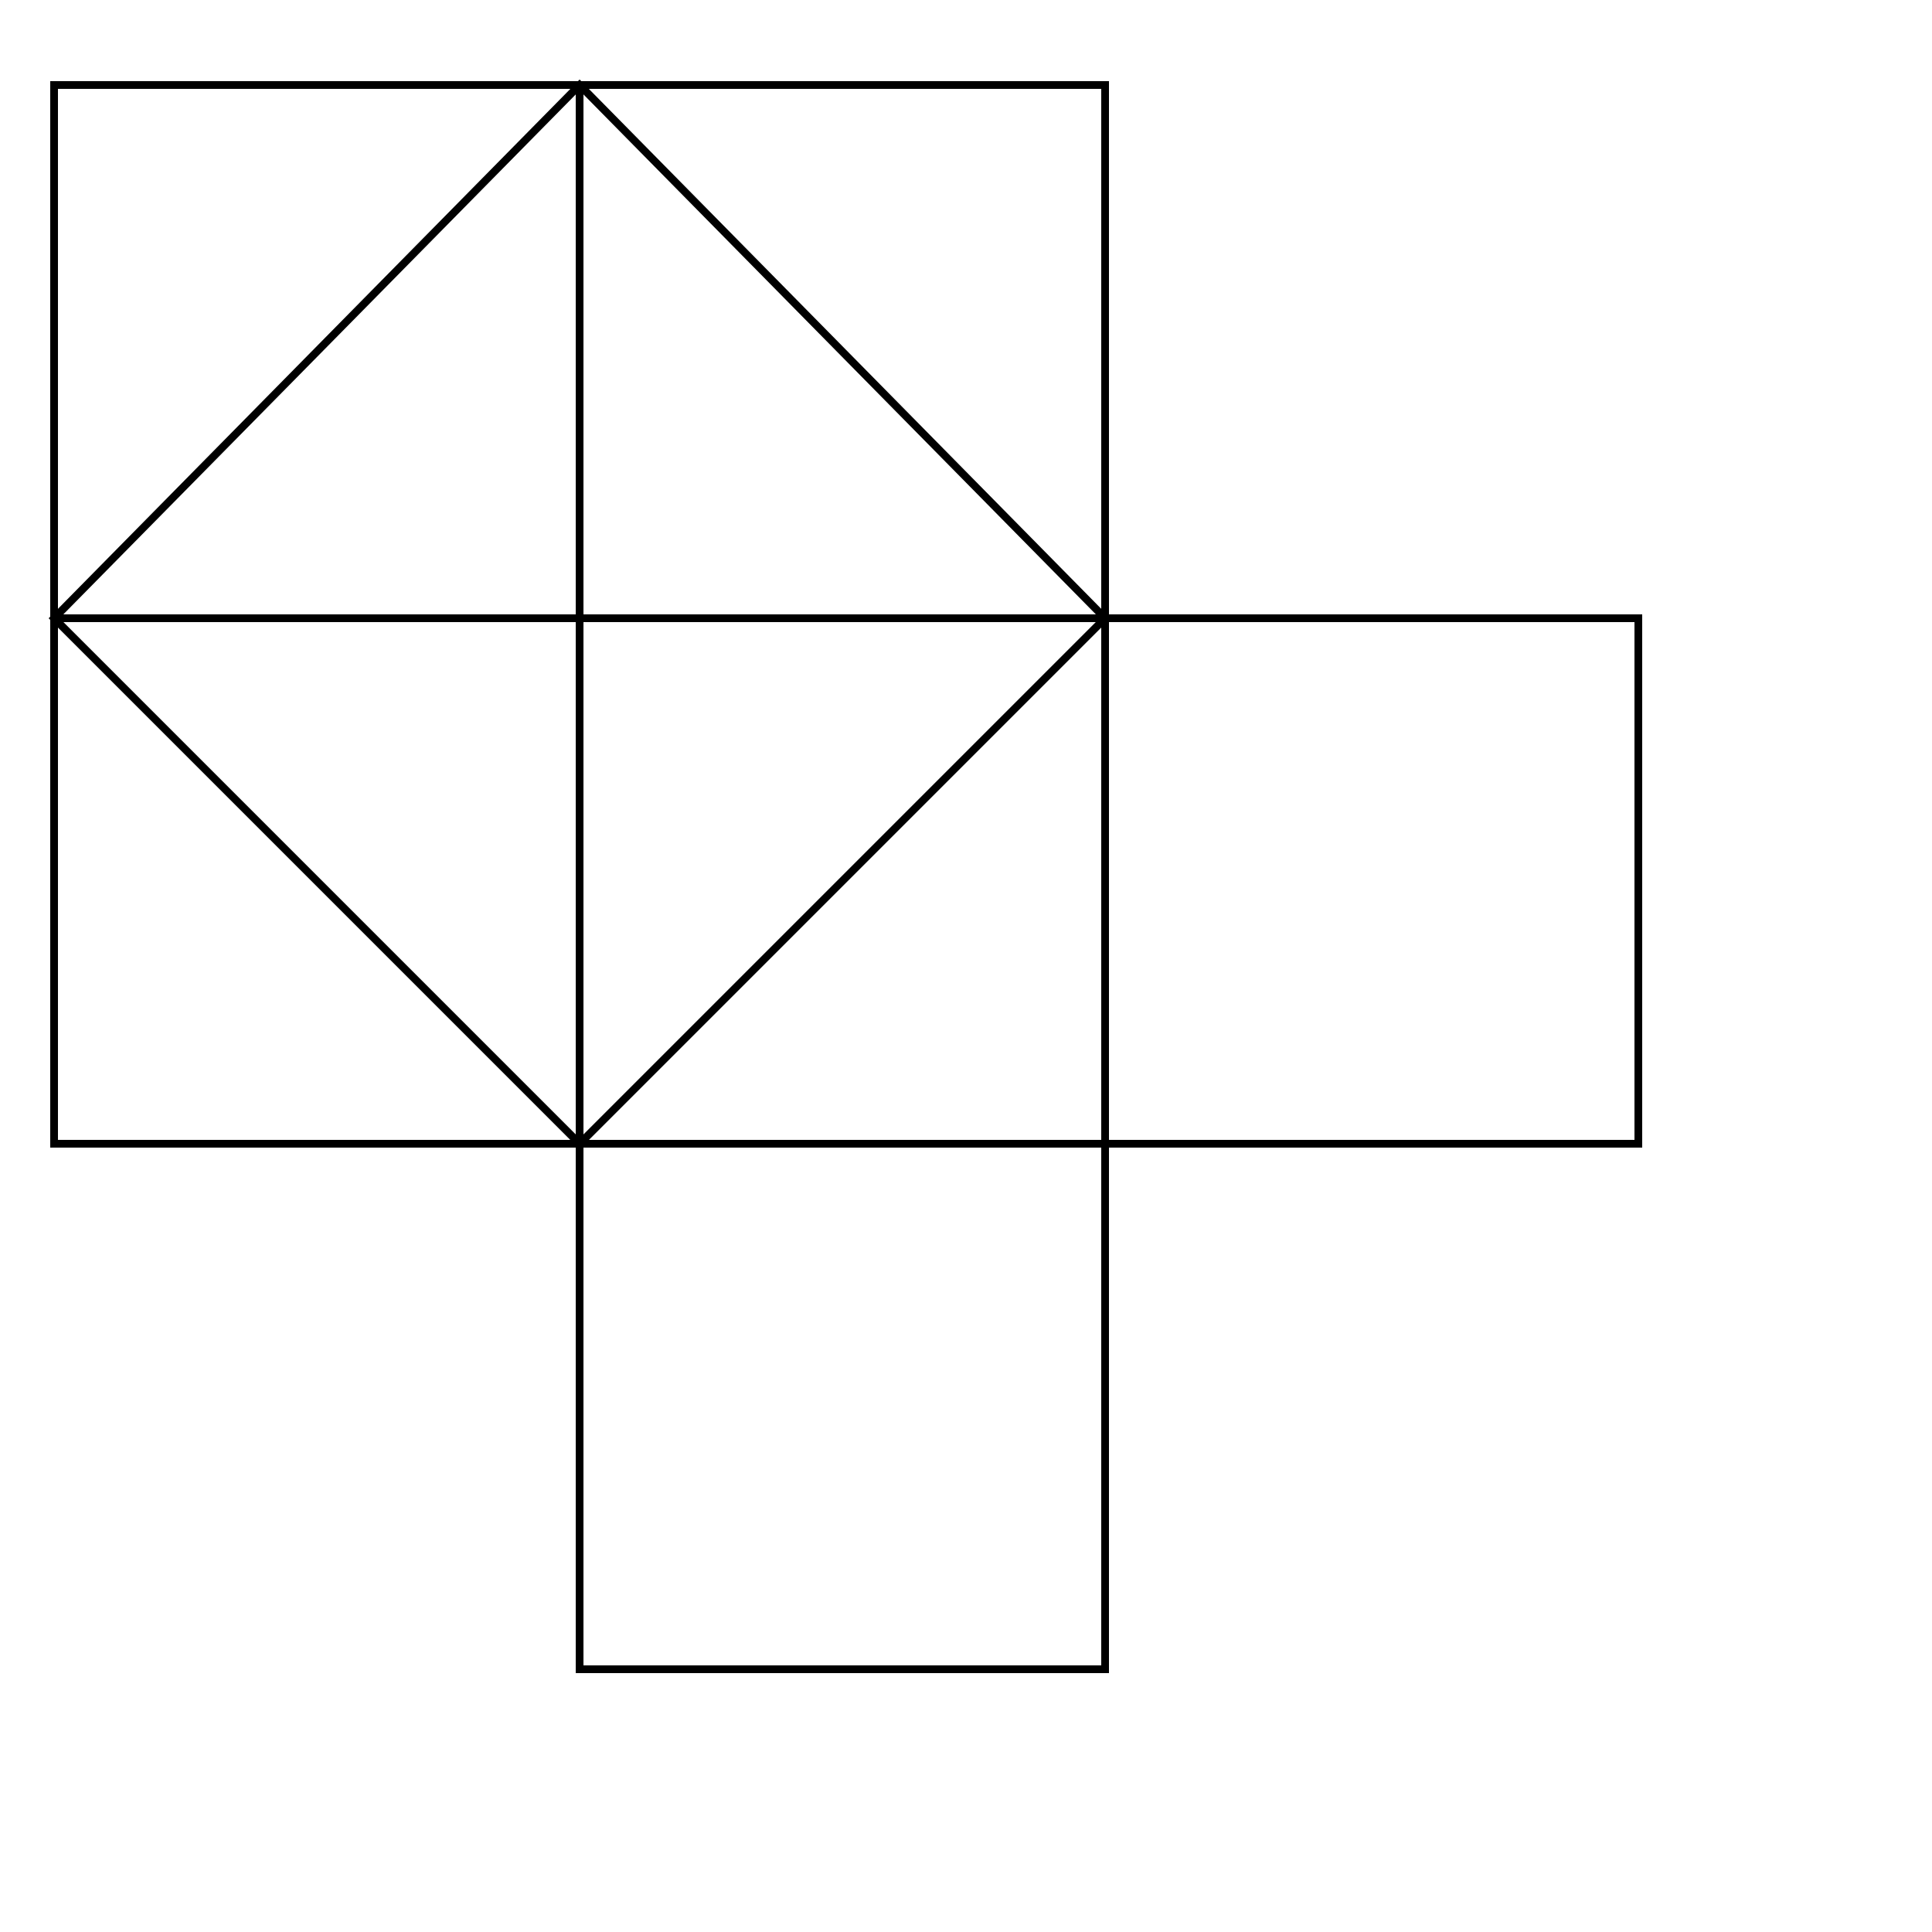 <svg width="250" height="250" viewbox = "0 0 250 250"  xmlns="http://www.w3.org/2000/svg">

<!--
<json>
{
    "svgwidth": 250,
    "svgheight": 250,
    "unit": 68.30134553650706,
    "x0": 634,
    "y0": 373.54545454545456,
    "x0rel": -50,
    "y0rel": -45.45454545454544,
    "glyph": "0333,0331,0337,0200,0336,0332,0350,0335,0310,0337,0313,0304,0200,0350,0310,0336,0333,0334,0313,0304,0200,0330,0332,0200,0333,0331,0333,0200,0331,0332,0200,",
    "table": [
        "0220:0333,0200,0332,0336,0333,0337,0326,0342,0336,0330,0332,0335,0337,0342,0336,0334,0331,0337,0320,0210,",
        "0221:0220,0220,0220,0220,0220,0220,0220,0220,0211,0211,0211,0211,0211,0211,0211,0211,",
        "0222:0304,0335,0306,0201,0334,0334,0201,0334,0334,0201,0334,0334,0322,0336,0330,0334,0201,0334,0334,0201,0334,0334,0201,0334,0331,0337,0320,0210,0304,0334,",
        "0223:0222,0222,0222,0222,0222,0222,0222,0211,0211,0211,0211,0211,0211,0211,",
        "0224:0304,0335,0305,0311,0201,0334,0201,0334,0201,0334,0201,0334,0201,0334,0334,0337,0201,0335,0335,0201,0335,0335,0336,0350,0334,0304,0330,0335,0313,0210,",
        "0225:0224,0224,0224,0224,0224,0224,0224,0224,0224,0224,0224,0224,0211,0211,0211,0211,0211,0211,0211,0211,0211,0211,0211,0211,",
        "0226:0306,0335,0201,0335,0335,0336,0330,0335,0335,0337,0201,0335,0335,0335,0350,0335,0336,0312,0337,0201,0334,0334,0334,0334,0201,0334,0336,0331,0334,0337,0201,0334,0334,0334,0334,0201,0335,0335,0335,0335,0335,0336,0342,0335,0335,0330,0330,0335,0335,0335,0335,0201,0335,0335,0335,0335,0330,0335,0335,0304,0313,0337,",
        "0227:0306,0362,0203,0335,0203,0335,0203,0335,0203,0335,0203,0335,0203,0335,0354,0350,0335,0312,0337,0362,0203,0335,0335,0335,0335,0203,0335,0335,0335,0335,0203,0354,0335,0335,0335,0336,0330,0335,0335,0335,0337,0362,0203,0335,0335,0335,0335,0203,0335,0335,0335,0335,0203,0354,0335,0336,0331,0336,0335,0330,",
        "0230:0305,0350,0311,0362,0203,0335,0335,0203,0335,0335,0203,0335,0335,0203,0335,0335,0203,0354,0335,0335,0335,0337,0362,0203,0335,0335,0335,0335,0203,0335,0335,0335,0335,0203,0335,0335,0335,0335,0203,0335,0335,0335,0335,0203,0354,0335,0335,0335,0335,0336,0336,0330,0336,",
        "0231:0306,0350,0312,0362,0203,0335,0335,0335,0335,0335,0336,0203,0335,0335,0203,0354,0335,0335,0335,0335,0335,0335,0330,0334,0334,0334,0336,0342,0334,0334,0342,0330,0335,0335,0335,0335,0335,0336,0362,0203,0334,0334,0203,0364,0335,0337,0331,0336,0333,0334,0334,0334,0334,0336,0342,0335,0335,0342,0334,0334,0330,0335,0335,0335,0335,0335,0336,0362,0203,0334,0334,0203,0364,0335,0334,0331,0334,0334,0336,0334,0342,0335,0335,0342,0334,0334,0330,0335,0335,0335,0335,0337,0336,0331,0337,0337,0331,0337,0337,0331,0335,0337,0330,0313,0336,0334,0334,0334,0334,0342,0335,0335,0335,0312,0334,0334,0334,0335,0335,0335,0335,0313,0337,0331,0334,0312,0337,0313,0304,",
        "0232:0306,0350,0312,0362,0203,0335,0335,0335,0335,0335,0336,0203,0335,0335,0203,0354,0335,0335,0335,0335,0335,0333,0334,0334,0334,0334,0336,0342,0335,0335,0342,0335,0335,0335,0335,0331,0334,0334,0306,",
        "0244:0243,0243,0243,0243,",
        "01220:0220,0220,0211,0211,0333,",
        "01221:0221,0333,",
        "01222:0333,0200,0332,0222,0222,0211,0211,0333,",
        "01223:0333,0200,0332,0223,0333,",
        "01224:0333,0200,",
        "01225:0333,0200,",
        "01226:0333,0200,",
        "01227:0333,0200,",
        "01230:0333,0200,",
        "01231:0333,0200,",
        "01232:0333,0200,",
        "01233:0333,0200,",
        "01234:0333,0200,",
        "01235:0333,0200,",
        "01236:0333,0200,",
        "01237:0333,0200,",
        "01240:0333,0200,",
        "01241:0333,0200,",
        "01242:0333,0200,",
        "01243:0333,0200,",
        "01244:0333,0200,",
        "01245:0333,0200,",
        "01246:0333,0200,",
        "01247:0333,0200,"
    ],
    "imgurl": "",
    "imgx": -1.2312396694214882,
    "imgy": -0.43462809917355394,
    "imgw": 2.49,
    "angle": 0
}
</json>
-->
	<path d = "M143 148 L143 11 L7 11 L7 148 L143 148 Z" stroke = "black" stroke-width = "1" fill = "none" />	<path d = "M75 148 L143 80 L75 11 L7 80 L75 148 Z" stroke = "black" stroke-width = "1" fill = "none" />	<path d = "M143 148 L143 80 L75 80 L75 148 L143 148 Z" stroke = "black" stroke-width = "1" fill = "none" />	<path d = "M75 80 L75 11 L7 11 L7 80 L75 80 Z" stroke = "black" stroke-width = "1" fill = "none" />	<path d = "M212 148 L212 80 L143 80 L143 148 L212 148 Z" stroke = "black" stroke-width = "1" fill = "none" />	<path d = "M143 216 L143 148 L75 148 L75 216 L143 216 Z" stroke = "black" stroke-width = "1" fill = "none" /></svg>